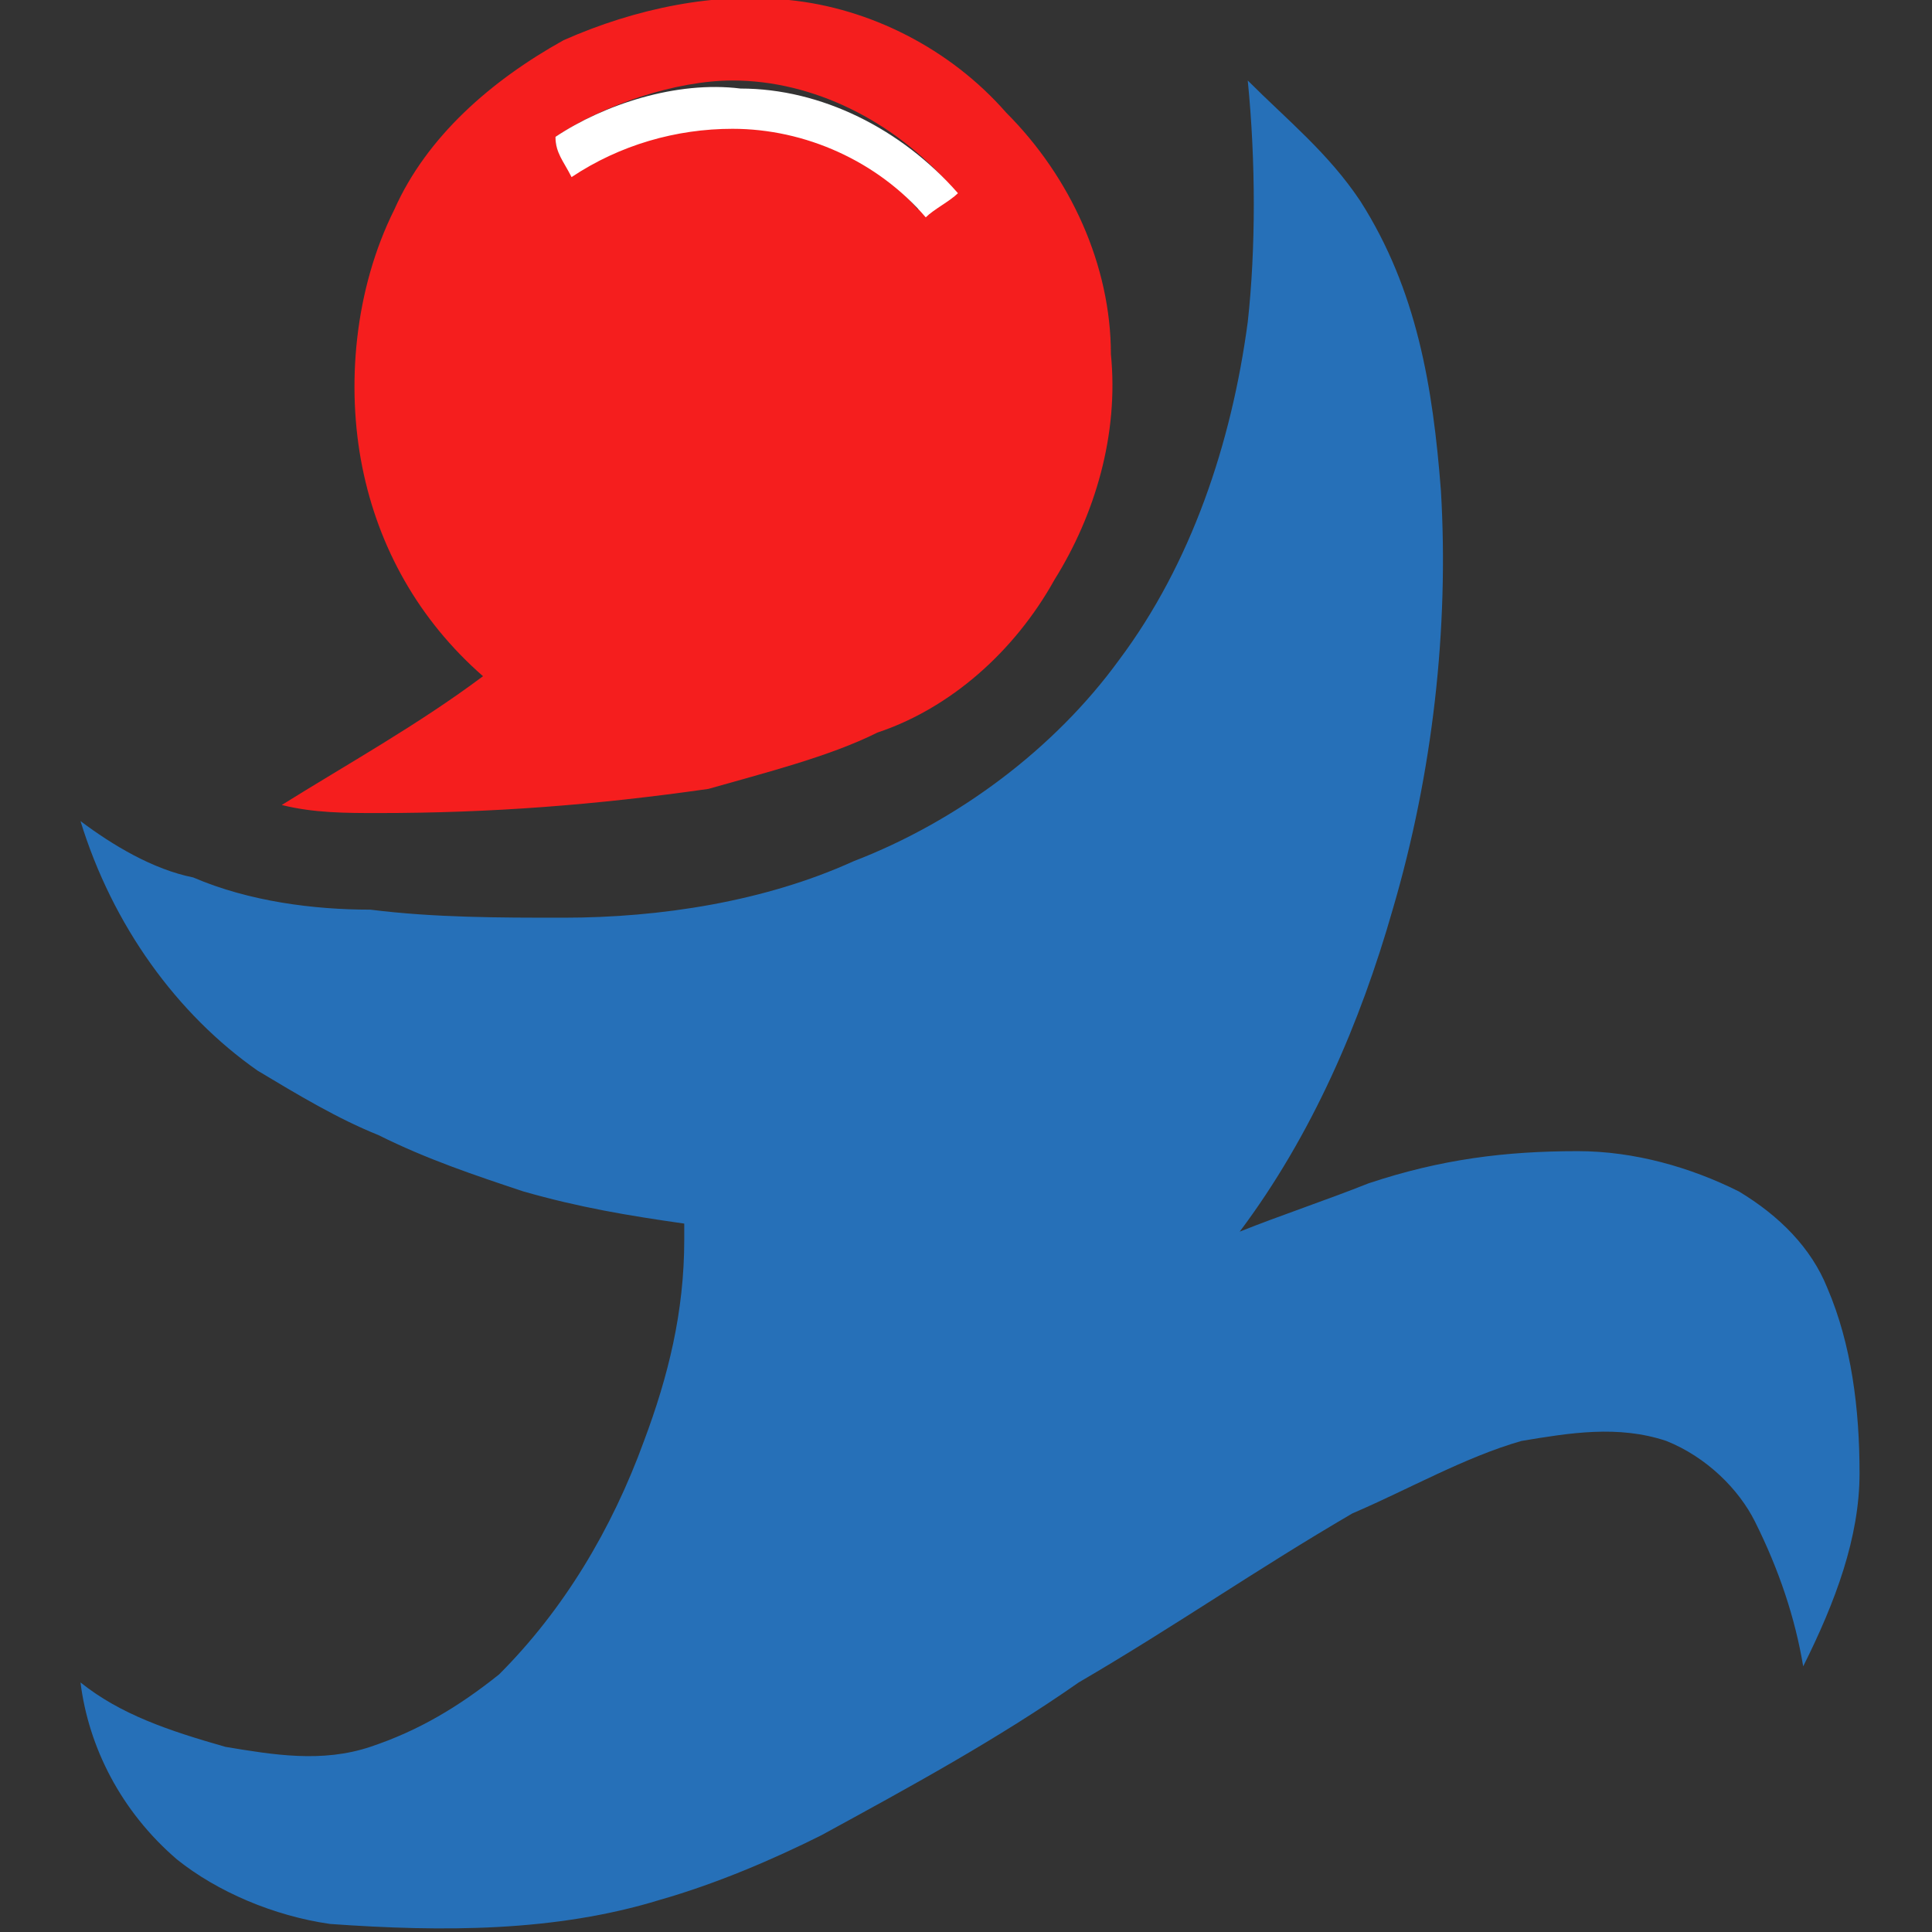 <?xml version="1.0" encoding="utf-8"?>
<!-- Generator: Adobe Illustrator 19.2.0, SVG Export Plug-In . SVG Version: 6.00 Build 0)  -->
<svg version="1.1" id="Layer_1" xmlns="http://www.w3.org/2000/svg" xmlns:xlink="http://www.w3.org/1999/xlink" x="0px" y="0px"
	 viewBox="0 0 24 24" style="enable-background:new 0 0 24 24;" xml:space="preserve">
<rect x="0" y="0" width="24" height="24" fill="#333333" stroke="none"/>
<style type="text/css">
	.st0{fill:#F51E1E;}
	.st1{fill:#2670B8;}
	.st2{fill:#FFFFFF;}
</style>
<g>
	<g>
		<path class="st0" d="M7,0.5c0.9-0.4,1.9-0.6,2.8-0.5c1,0.1,2,0.6,2.7,1.4c0.8,0.8,1.3,1.9,1.3,3c0.1,1-0.2,2-0.7,2.8
			c-0.5,0.9-1.3,1.6-2.2,1.9c-0.6,0.3-1.4,0.5-2.1,0.7c-1.4,0.2-2.7,0.3-4.1,0.3c-0.4,0-0.8,0-1.2-0.1C4.3,9.5,5.2,9,6,8.4
			C5.2,7.7,4.7,6.8,4.5,5.8C4.3,4.8,4.4,3.6,4.9,2.6C5.3,1.7,6.1,1,7,0.5z M6.9,1.7C6.9,1.9,7,2,7.1,2.1c0.6-0.4,1.3-0.6,2-0.6
			c0.9,0,1.8,0.5,2.3,1.1c0.1-0.1,0.3-0.2,0.4-0.3c-0.7-0.8-1.7-1.3-2.7-1.3C8.4,1,7.5,1.3,6.9,1.7z"/>
	</g>
</g>
<g>
	<path class="st1" d="M15.5,1c0.5,0.5,1,0.9,1.4,1.5c0.7,1.1,0.9,2.3,1,3.6c0.1,1.7-0.1,3.5-0.6,5.2c-0.4,1.4-1,2.8-1.9,4
		c0.5-0.2,1.1-0.4,1.6-0.6c0.9-0.3,1.7-0.4,2.6-0.4c0.7,0,1.4,0.2,2,0.5c0.5,0.3,0.9,0.7,1.1,1.2c0.3,0.7,0.4,1.5,0.4,2.3
		c0,0.8-0.3,1.6-0.7,2.4c-0.1-0.6-0.3-1.2-0.6-1.8c-0.2-0.4-0.6-0.8-1.1-1c-0.6-0.2-1.2-0.1-1.8,0c-0.7,0.2-1.4,0.6-2.1,0.9
		c-1.2,0.7-2.2,1.4-3.4,2.1c-1,0.7-2.1,1.3-3.2,1.9c-0.6,0.3-1.3,0.6-2,0.8c-1.3,0.4-2.7,0.4-4.1,0.3c-0.7-0.1-1.4-0.4-1.9-0.8
		c-0.7-0.6-1.1-1.4-1.2-2.2c0.5,0.4,1.1,0.6,1.8,0.8c0.6,0.1,1.2,0.2,1.8,0c0.6-0.2,1.1-0.5,1.6-0.9c0.8-0.8,1.4-1.8,1.8-2.9
		c0.3-0.8,0.5-1.6,0.5-2.5c0-0.1,0-0.1,0-0.2c-0.7-0.1-1.3-0.2-2-0.4c-0.6-0.2-1.2-0.4-1.8-0.7c-0.5-0.2-1-0.5-1.5-0.8
		c-1-0.7-1.8-1.8-2.2-3.1c0.4,0.3,0.9,0.6,1.4,0.7c0.7,0.3,1.5,0.4,2.2,0.4c0.8,0.1,1.6,0.1,2.4,0.1c1.2,0,2.5-0.2,3.6-0.7
		c1.3-0.5,2.5-1.4,3.3-2.5c0.9-1.2,1.4-2.7,1.6-4.2C15.6,3.1,15.6,2,15.5,1z"/>
</g>
<g>
	<path class="st2" d="M6.9,1.7C7.5,1.3,8.4,1,9.2,1.1c1,0,2,0.5,2.7,1.3c-0.1,0.1-0.3,0.2-0.4,0.3C10.9,2,10,1.6,9.1,1.6
		c-0.7,0-1.4,0.2-2,0.6C7,2,6.9,1.9,6.9,1.7z"/>
</g>
</svg>
